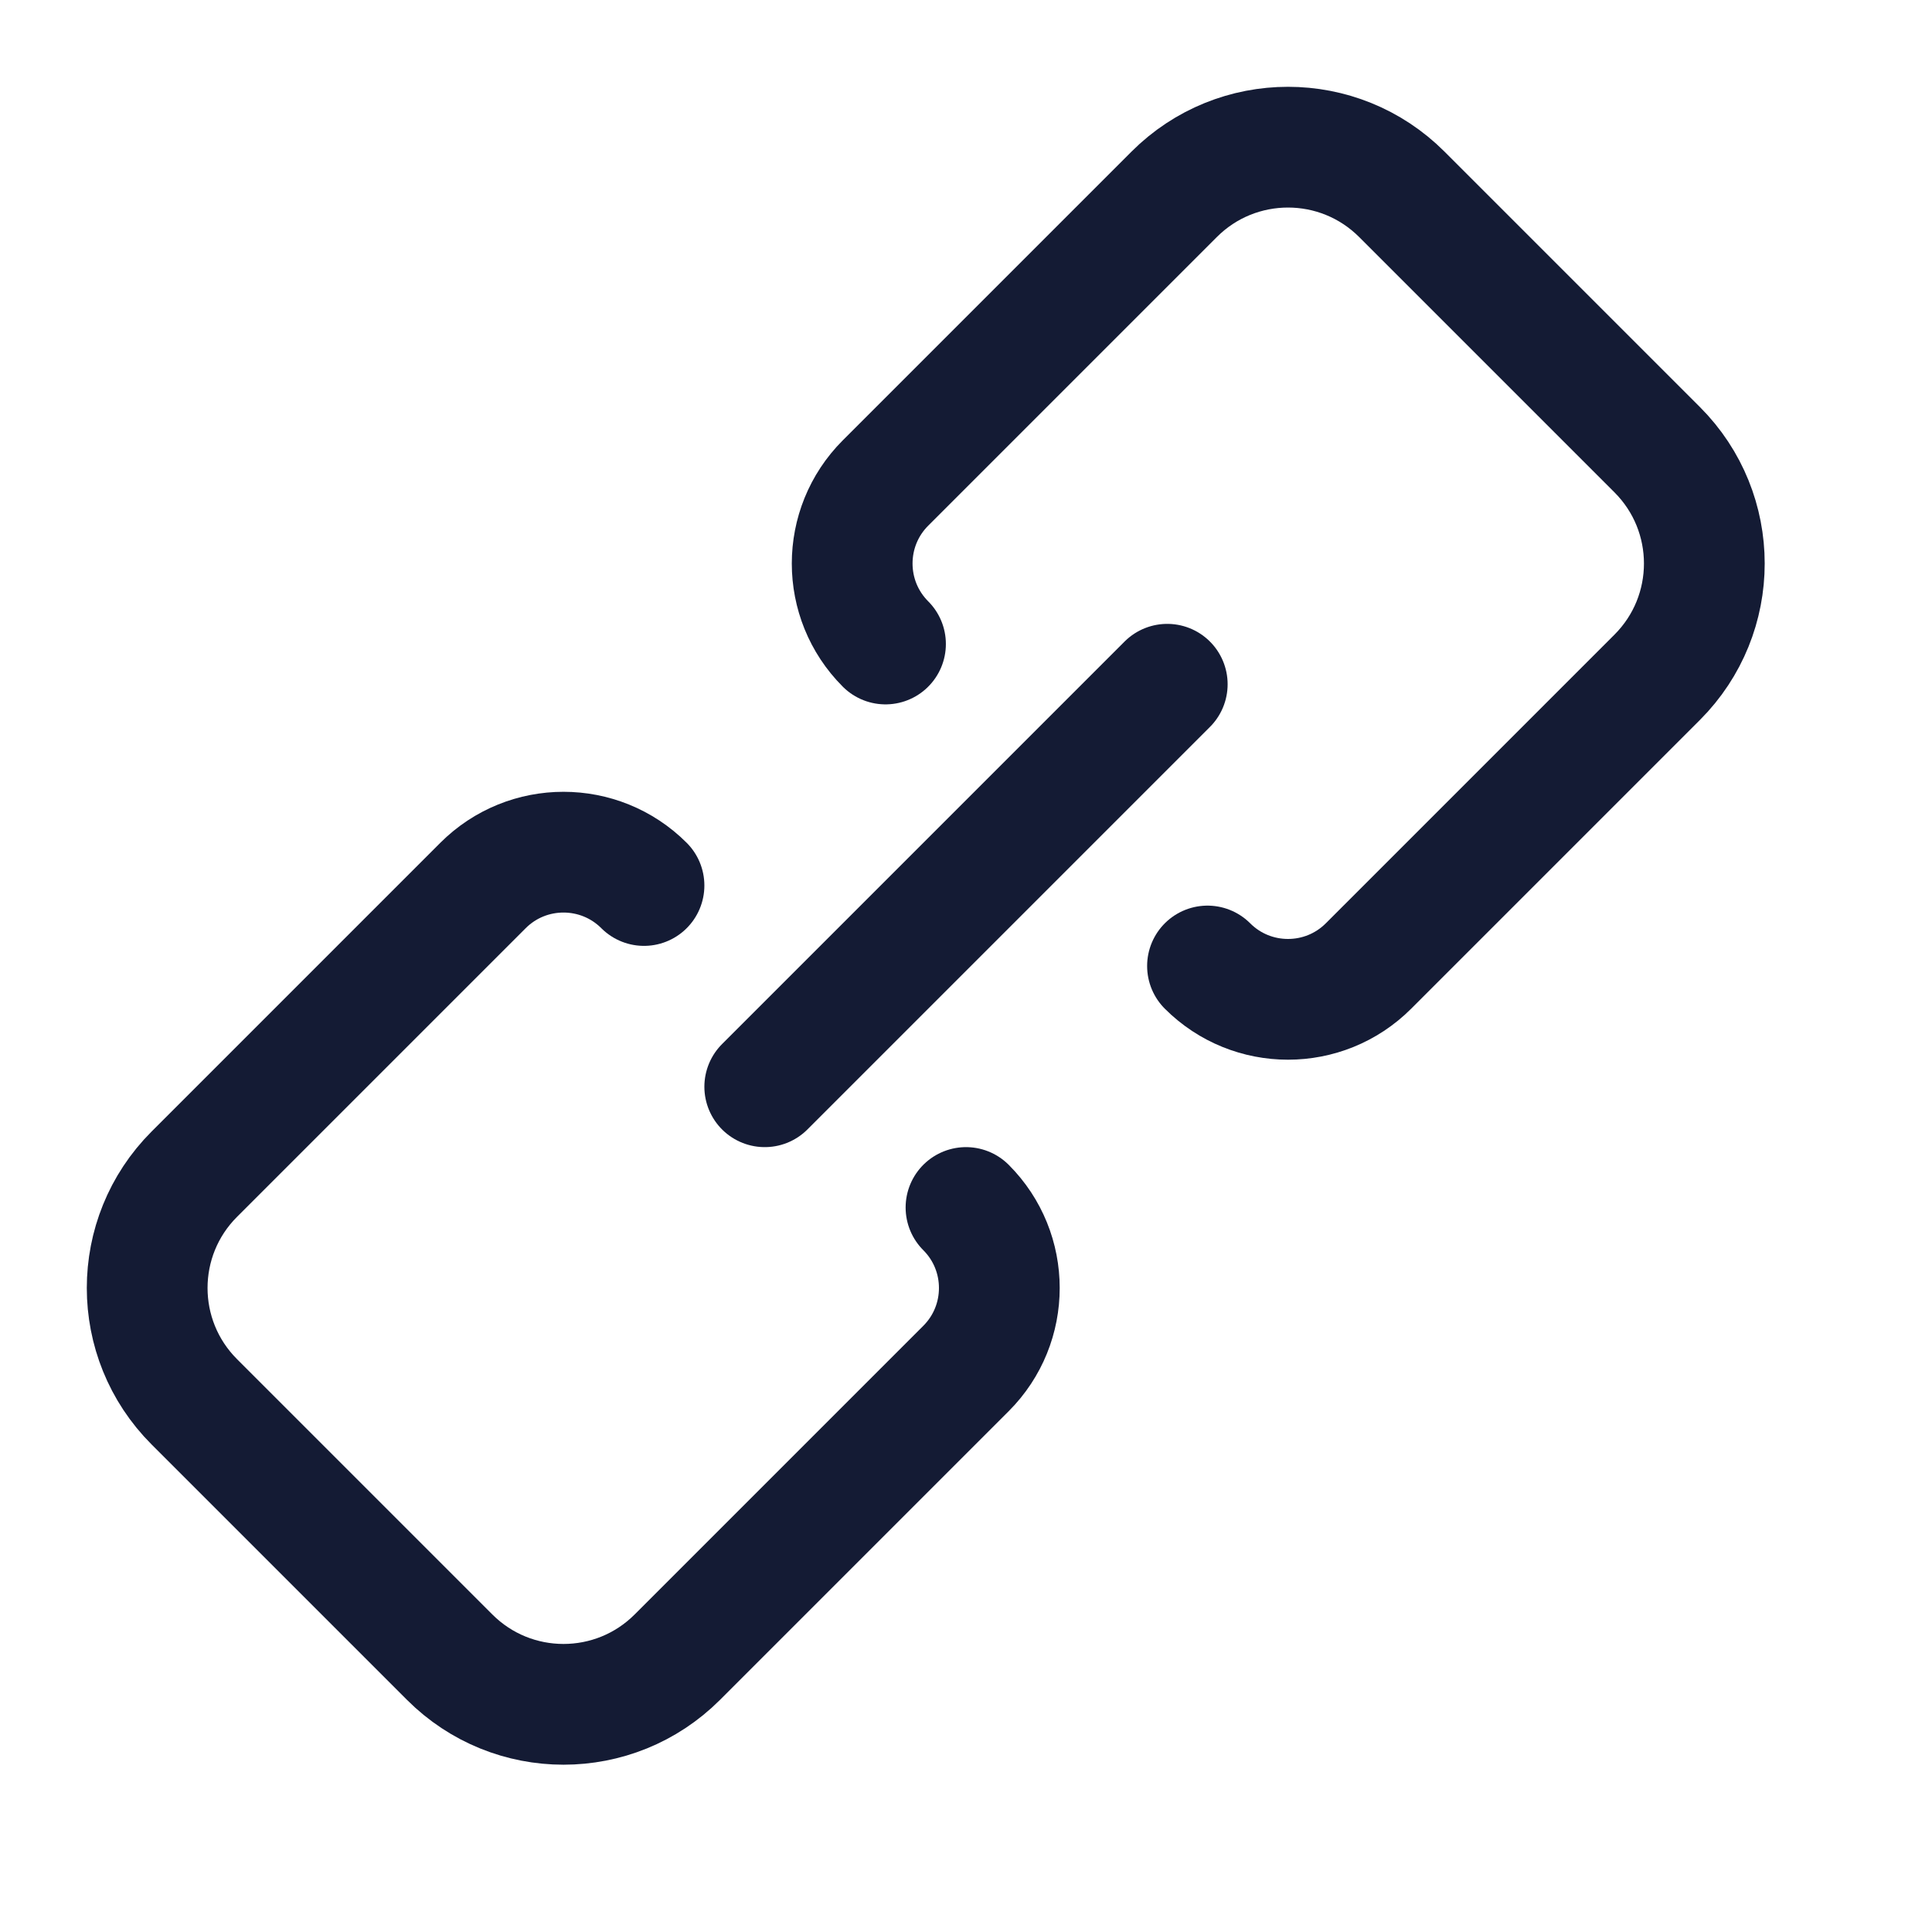 <svg width="24" height="24" viewBox="0 0 24 24" fill="none" xmlns="http://www.w3.org/2000/svg">
<path d="M9.5 13.5L14.5 8.5" stroke="#141B34" stroke-width="1.5" stroke-linecap="round" stroke-linejoin="round"/>
<path d="M8 11V11C7.448 10.448 6.552 10.448 6 11L2.414 14.586C1.633 15.367 1.633 16.633 2.414 17.414L5.586 20.586C6.367 21.367 7.633 21.367 8.414 20.586L12 17C12.552 16.448 12.552 15.552 12 15V15" stroke="#141B34" stroke-width="1.5" stroke-linecap="round" stroke-linejoin="round"/>
<path d="M15 12V12C15.552 12.552 16.448 12.552 17 12L20.586 8.414C21.367 7.633 21.367 6.367 20.586 5.586L17.414 2.414C16.633 1.633 15.367 1.633 14.586 2.414L11 6C10.448 6.552 10.448 7.448 11 8V8" stroke="#141B34" stroke-width="1.5" stroke-linecap="round" stroke-linejoin="round"/>
</svg>

